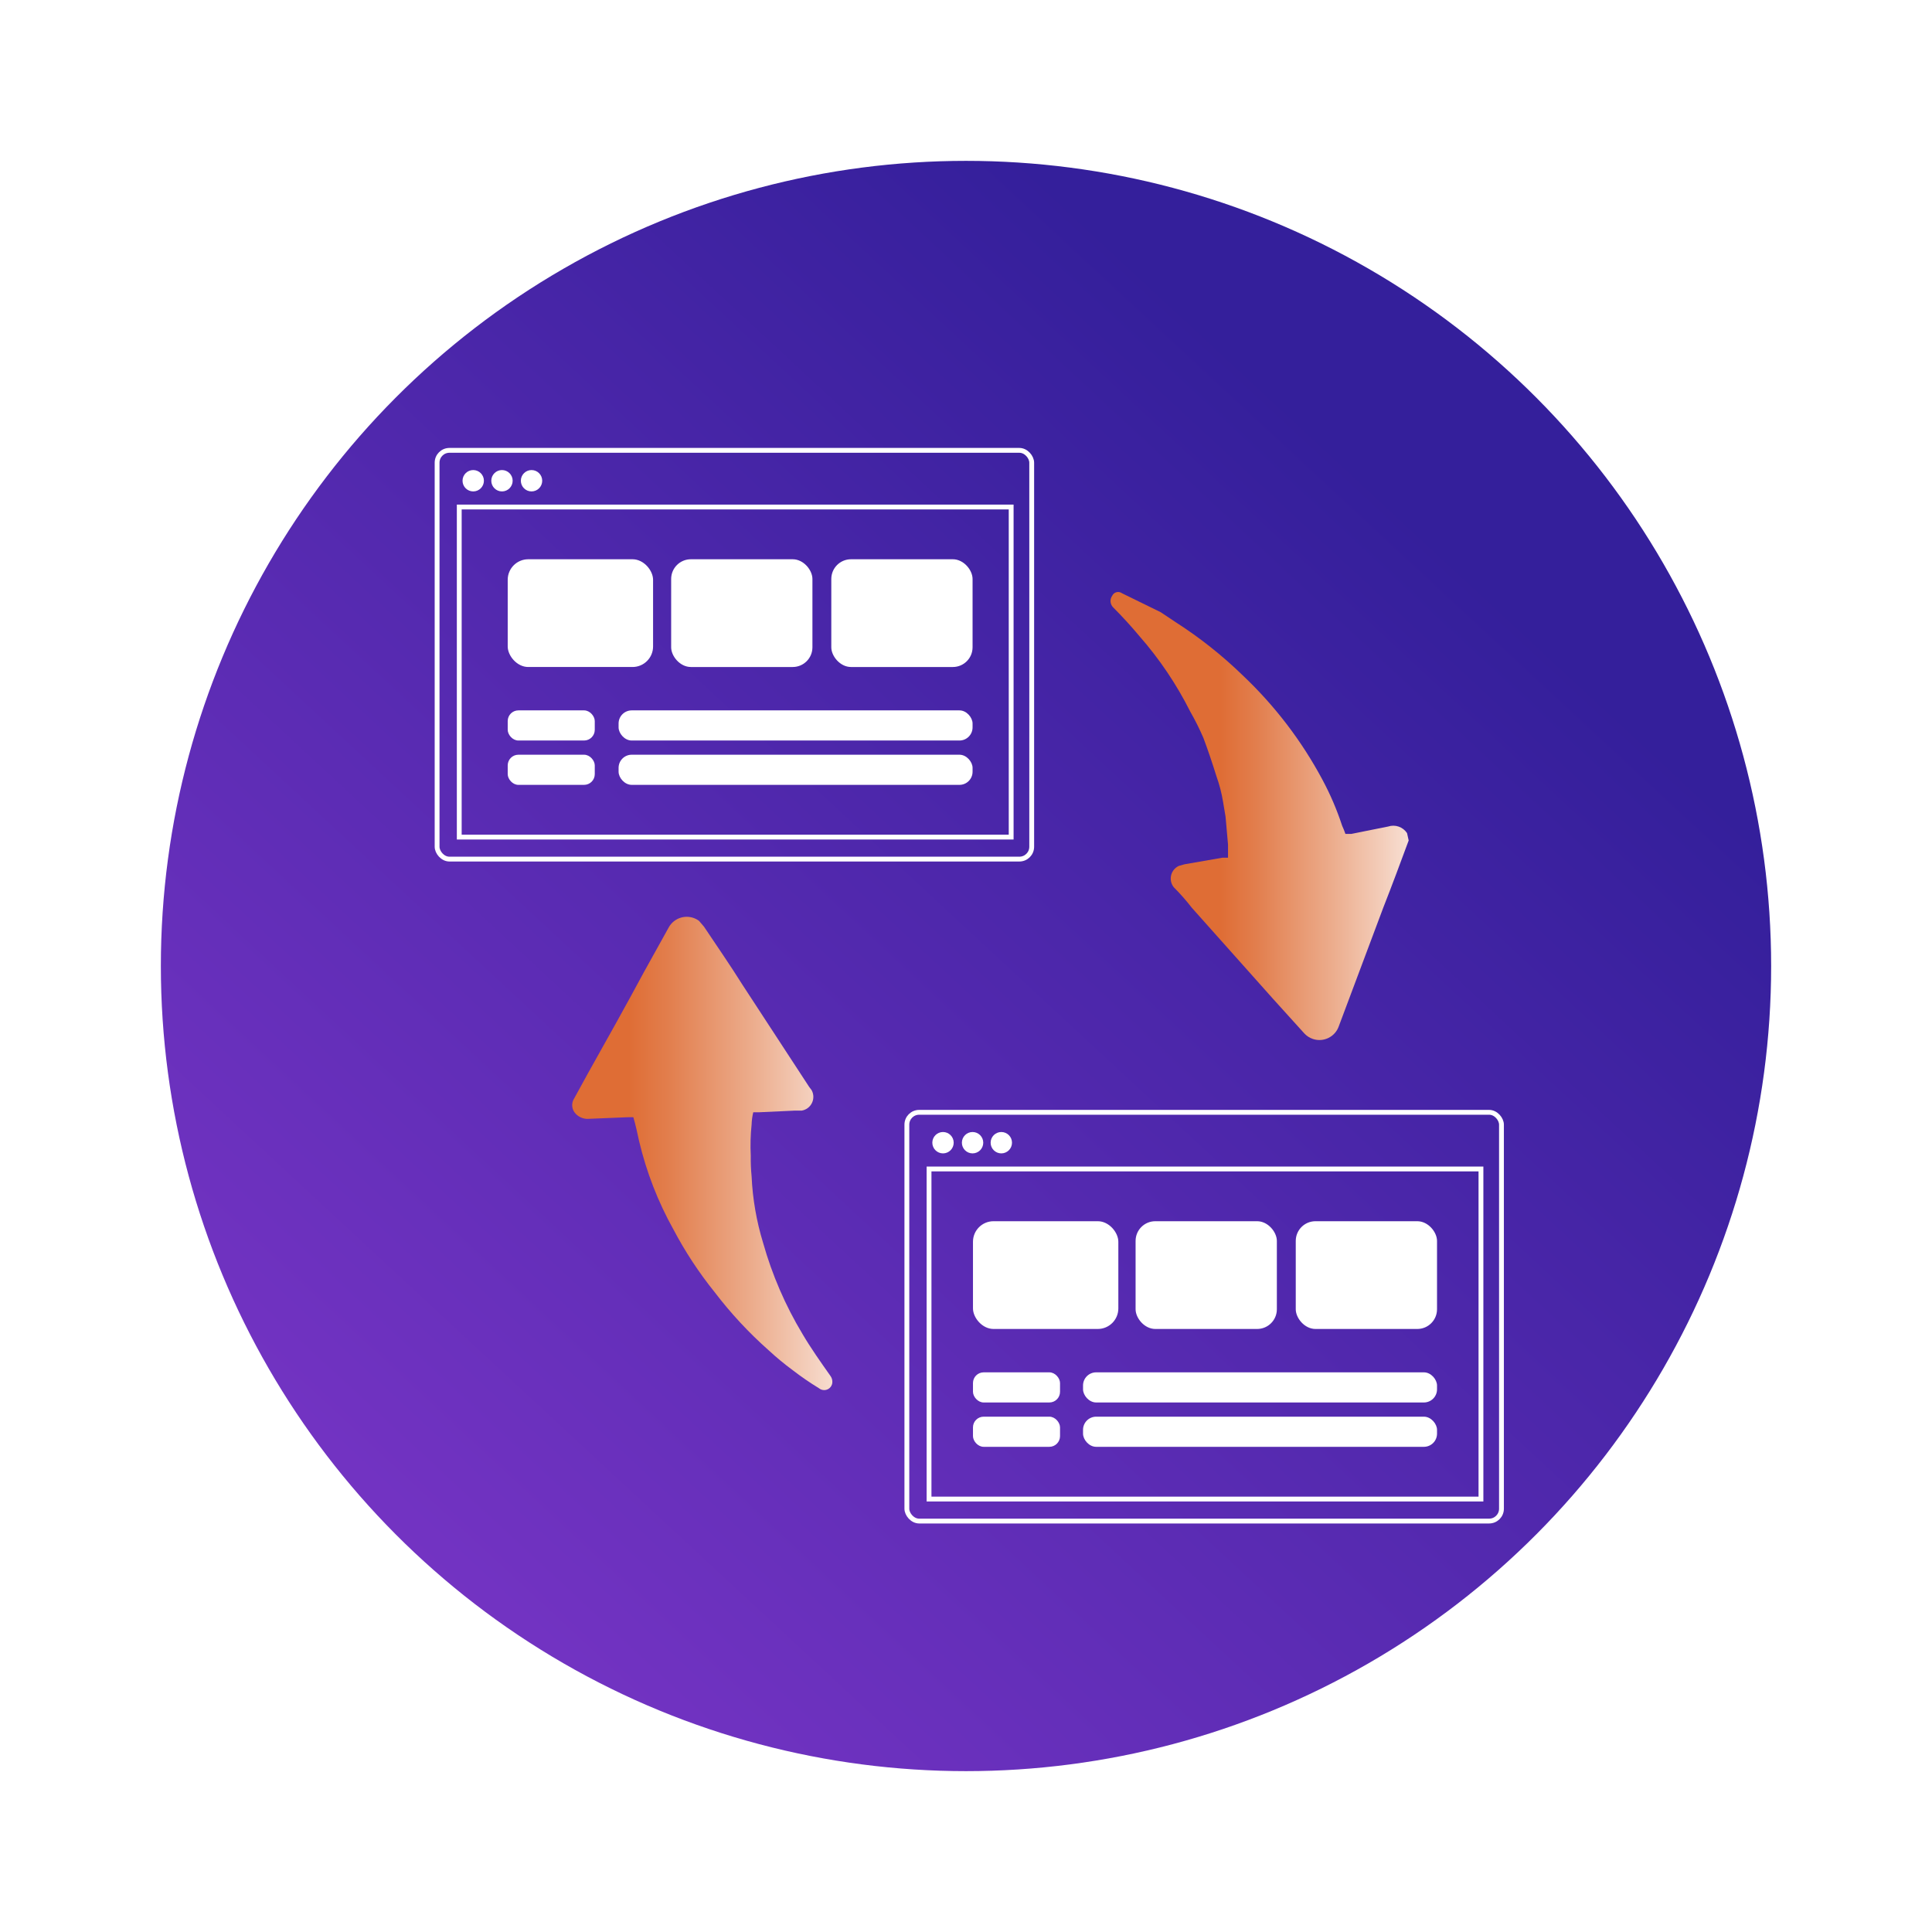 <?xml version="1.0" encoding="UTF-8"?><svg id="a" xmlns="http://www.w3.org/2000/svg" width="100" height="100" xmlns:xlink="http://www.w3.org/1999/xlink" viewBox="0 0 100 100"><defs><linearGradient id="b" x1="7.125" y1="96.225" x2="72.284" y2="25.976" gradientUnits="userSpaceOnUse"><stop offset="0" stop-color="#8539ce"/><stop offset="1" stop-color="#341f9b"/></linearGradient><filter id="c" filterUnits="userSpaceOnUse"><feOffset dx="0" dy="0"/><feGaussianBlur result="d" stdDeviation="5"/><feFlood flood-color="#d5c0ff" flood-opacity="1"/><feComposite in2="d" operator="in"/><feComposite in="SourceGraphic"/></filter><linearGradient id="e" x1="56.436" y1="42.236" x2="75.328" y2="42.236" gradientUnits="userSpaceOnUse"><stop offset=".357" stop-color="#df6d35"/><stop offset=".454" stop-color="#e27e4d"/><stop offset=".661" stop-color="#ecac8c"/><stop offset=".959" stop-color="#fcf4f0"/><stop offset="1" stop-color="#fff"/></linearGradient><linearGradient id="f" x1="31.046" y1="59.704" x2="46.01" y2="59.704" gradientUnits="userSpaceOnUse"><stop offset=".101" stop-color="#df6d35"/><stop offset=".237" stop-color="#e27e4d"/><stop offset=".526" stop-color="#ecac8c"/><stop offset=".942" stop-color="#fcf4f0"/><stop offset="1" stop-color="#fff"/></linearGradient></defs><circle cx="50" cy="50" r="41.674" fill="url(#b)" filter="url(#c)" stroke-width="0"/><rect x="22.624" y="23.31" width="30.777" height="21.157" rx=".638" ry=".638" fill="none" stroke="#fff" stroke-miterlimit="10" stroke-width=".25"/><rect x="23.771" y="26.243" width="28.567" height="17.085" fill="none" stroke="#fff" stroke-miterlimit="10" stroke-width=".25"/><rect x="26.279" y="28.947" width="7.524" height="5.577" rx="1.063" ry="1.063" fill="#fff" stroke-width="0"/><rect x="34.739" y="28.947" width="7.312" height="5.577" rx="1.02" ry="1.02" fill="#fff" stroke-width="0"/><rect x="43.028" y="28.947" width="7.312" height="5.577" rx="1.02" ry="1.02" fill="#fff" stroke-width="0"/><rect x="32.018" y="36.769" width="18.322" height="1.56" rx=".68" ry=".68" fill="#fff" stroke-width="0"/><rect x="26.279" y="36.769" width="4.506" height="1.56" rx=".553" ry=".553" fill="#fff" stroke-width="0"/><rect x="32.018" y="39.064" width="18.322" height="1.56" rx=".68" ry=".68" fill="#fff" stroke-width="0"/><rect x="26.279" y="39.064" width="4.506" height="1.56" rx=".553" ry=".553" fill="#fff" stroke-width="0"/><circle cx="24.494" cy="24.883" r=".553" fill="#fff" stroke-width="0"/><circle cx="25.982" cy="24.883" r=".553" fill="#fff" stroke-width="0"/><circle cx="27.512" cy="24.883" r=".553" fill="#fff" stroke-width="0"/><rect x="46.939" y="57.573" width="30.777" height="21.157" rx=".638" ry=".638" fill="none" stroke="#fff" stroke-miterlimit="10" stroke-width=".25"/><rect x="48.087" y="60.506" width="28.567" height="17.085" fill="none" stroke="#fff" stroke-miterlimit="10" stroke-width=".25"/><rect x="50.361" y="63.21" width="7.524" height="5.577" rx="1.063" ry="1.063" fill="#fff" stroke-width="0"/><rect x="58.778" y="63.21" width="7.312" height="5.577" rx="1.02" ry="1.02" fill="#fff" stroke-width="0"/><rect x="67.068" y="63.21" width="7.312" height="5.577" rx="1.02" ry="1.02" fill="#fff" stroke-width="0"/><rect x="56.058" y="71.032" width="18.322" height="1.56" rx=".68" ry=".68" fill="#fff" stroke-width="0"/><rect x="50.361" y="71.032" width="4.506" height="1.56" rx=".553" ry=".553" fill="#fff" stroke-width="0"/><rect x="56.058" y="73.327" width="18.322" height="1.56" rx=".68" ry=".68" fill="#fff" stroke-width="0"/><rect x="50.361" y="73.327" width="4.506" height="1.56" rx=".553" ry=".553" fill="#fff" stroke-width="0"/><circle cx="48.81" cy="59.146" r=".553" fill="#fff" stroke-width="0"/><circle cx="50.34" cy="59.146" r=".553" fill="#fff" stroke-width="0"/><circle cx="51.828" cy="59.146" r=".553" fill="#fff" stroke-width="0"/><path d="M72.913,43.502c-.425,1.148-.85,2.296-1.318,3.486l-1.403,3.741-.893,2.381c-.188.556-.791.854-1.347.666-.167-.057-.318-.154-.438-.283l-1.615-1.785-4.208-4.719c-.289-.374-.601-.729-.935-1.063-.25-.311-.199-.766.112-1.016.044-.035.092-.065.143-.089l.298-.085,1.955-.34h.298v-.68l-.128-1.445-.128-.765c-.073-.449-.187-.89-.34-1.318-.213-.68-.425-1.318-.68-1.998-.201-.466-.428-.92-.68-1.36-.709-1.41-1.594-2.725-2.636-3.911-.425-.51-.893-1.02-1.36-1.488-.155-.162-.173-.412-.043-.595.08-.17.283-.242.453-.162.02.01.039.021.057.034l1.998.978.765.51c1.252.802,2.42,1.727,3.486,2.763,1.656,1.566,3.049,3.389,4.123,5.399.409.762.75,1.559,1.02,2.381.064.139.121.281.17.425h.298l1.913-.383c.365-.121.766.019.978.34l.085.383Z" fill="url(#e)" stroke-width="0"/><path d="M32.783,57.828h-.298l-2.083.085c-.224-.003-.438-.095-.595-.255-.218-.214-.254-.553-.085-.808l.723-1.318c.978-1.743,1.955-3.486,2.891-5.229l1.275-2.296c.281-.515.926-.705,1.442-.425.046.025.09.053.131.085l.255.298c.68,1.02,1.36,1.998,1.998,3.018l3.443,5.271.128.17c.194.349.067.789-.282.982-.071.039-.148.067-.229.08h-.383l-1.828.085h-.298c-.049.209-.078.423-.085.638-.056.537-.07,1.077-.043,1.615-.006.355.008.71.043,1.063.053,1.168.253,2.325.595,3.443.467,1.657,1.153,3.244,2.04,4.719.425.723.935,1.445,1.445,2.168.09.122.121.278.085.425-.064.226-.298.358-.524.294-.057-.016-.11-.044-.156-.082-.47-.287-.924-.599-1.36-.935-.43-.317-.841-.657-1.233-1.02-1.032-.912-1.971-1.923-2.806-3.018-.81-1.006-1.522-2.088-2.125-3.231-.805-1.44-1.406-2.985-1.785-4.591-.085-.383-.17-.808-.298-1.233Z" fill="url(#f)" stroke-width="0"/></svg>
